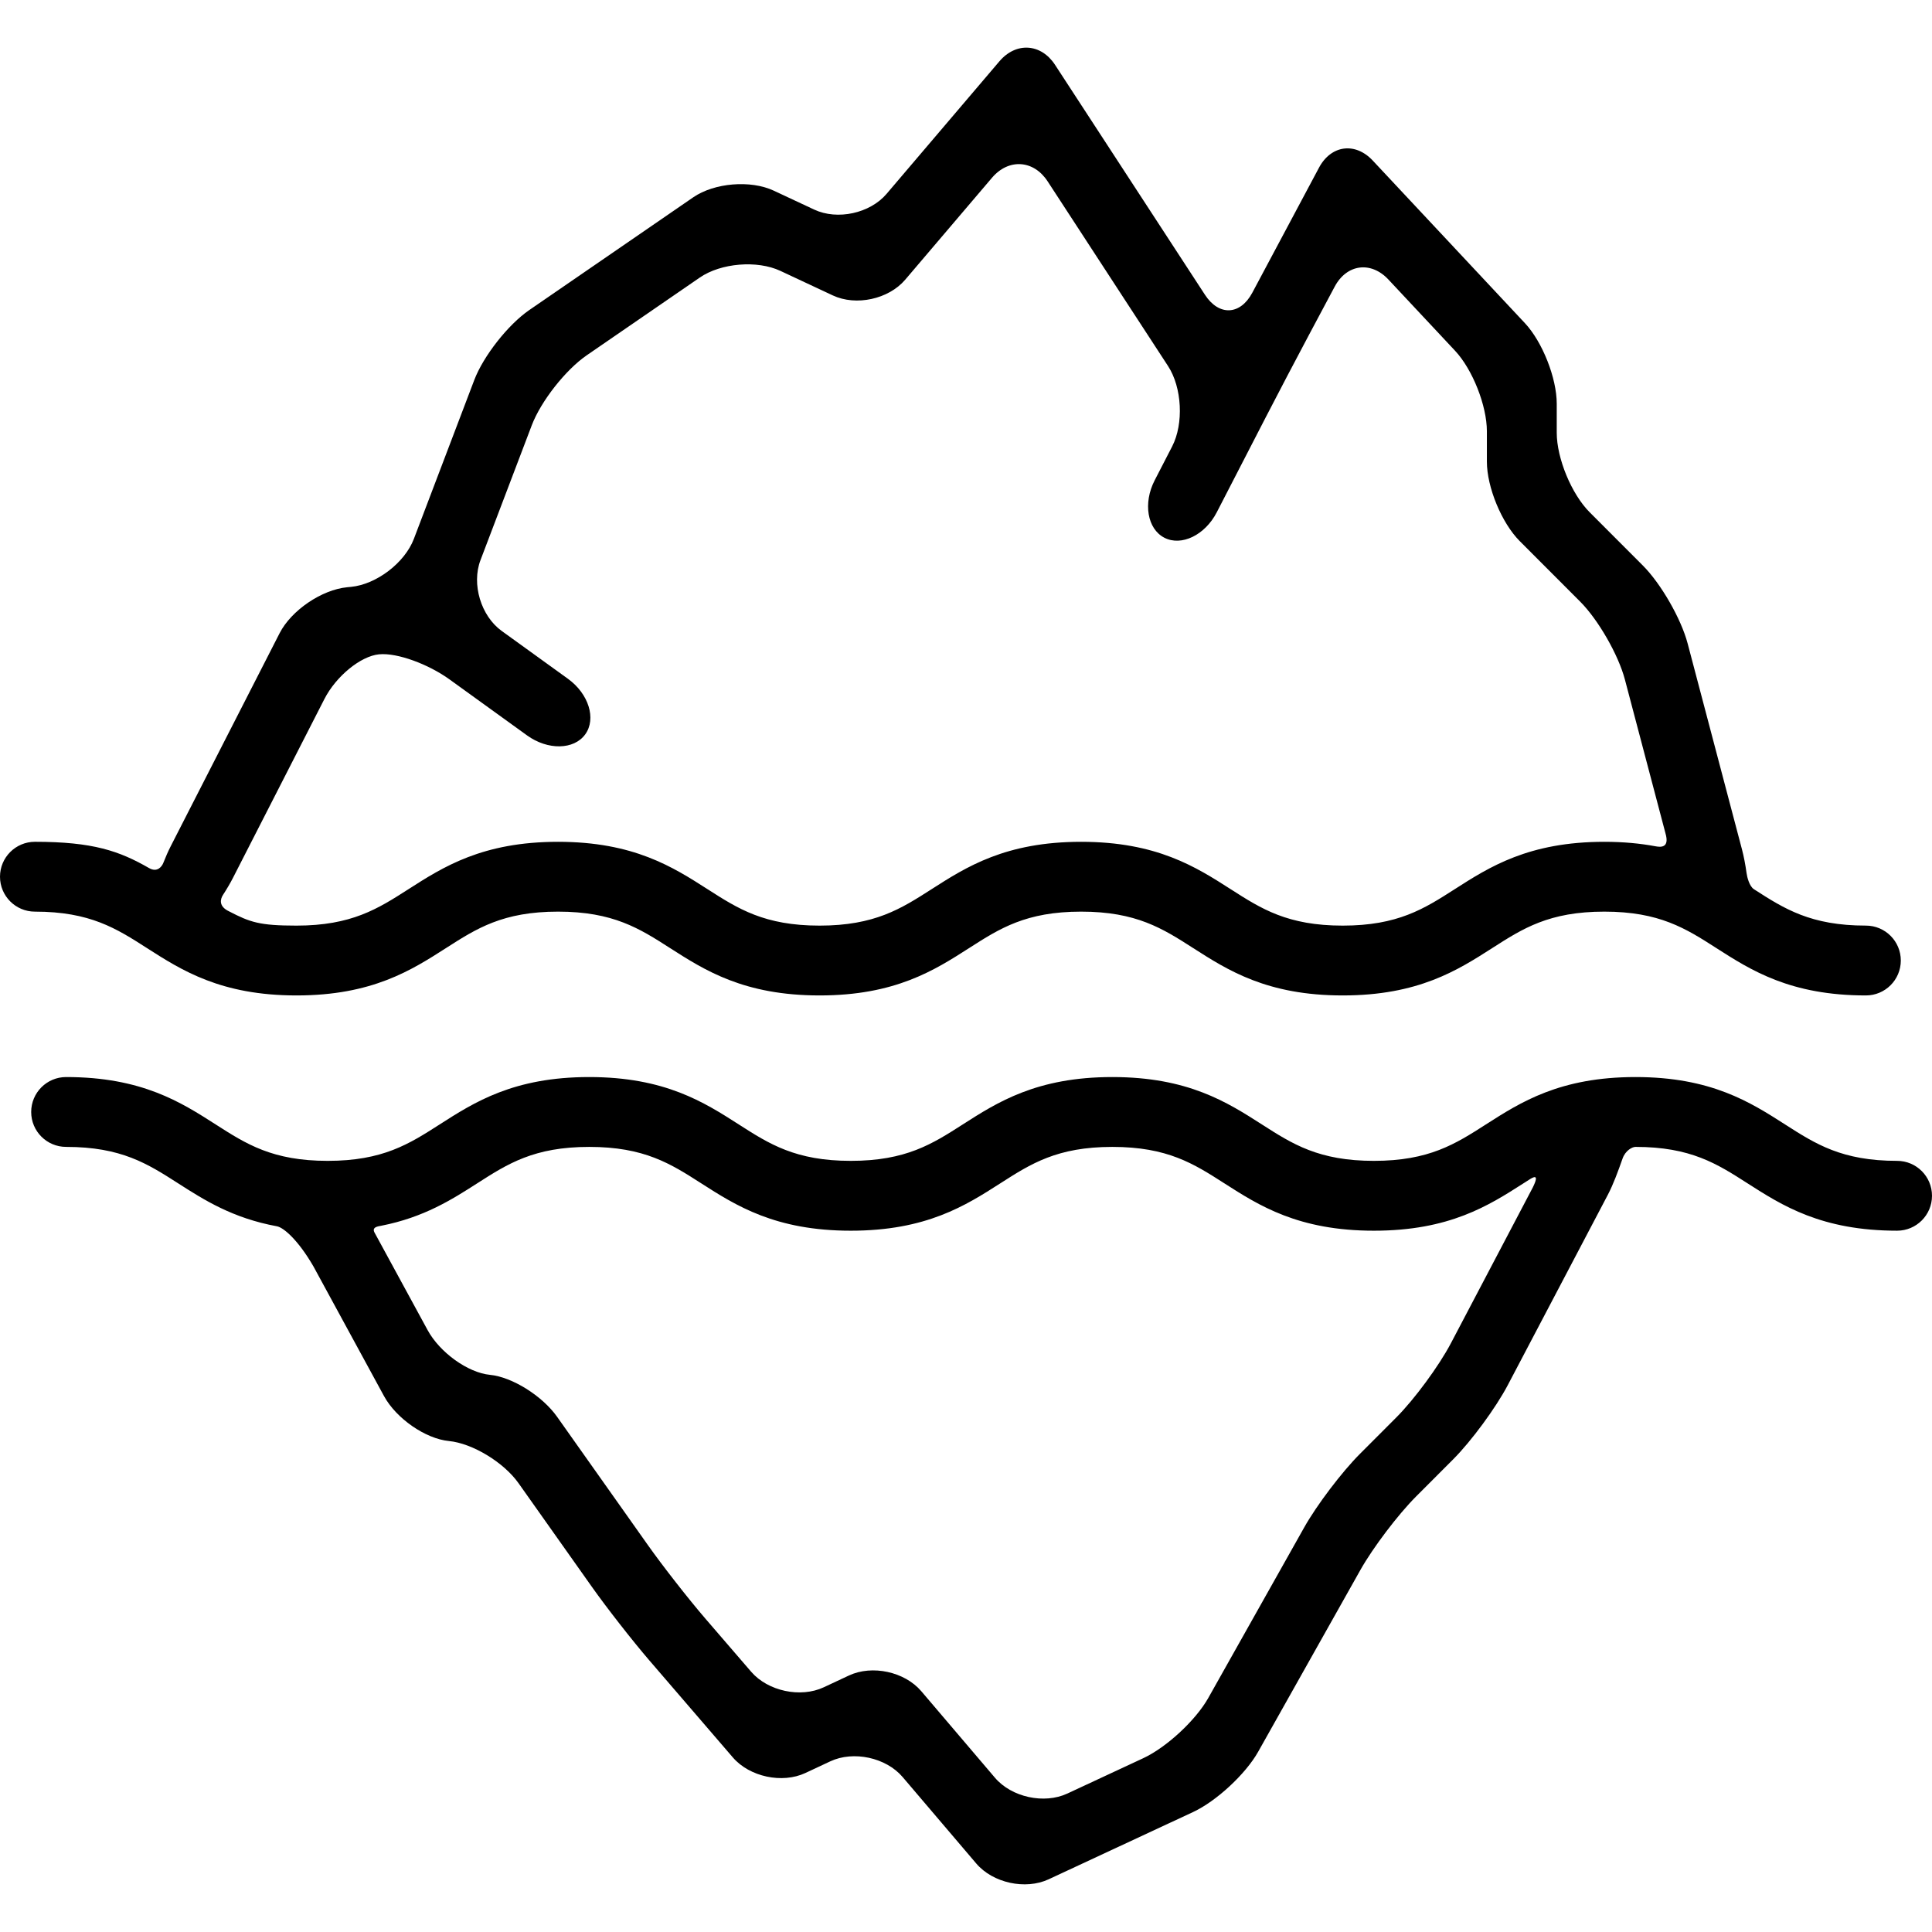 <?xml version="1.0" encoding="iso-8859-1"?>
<!-- Generator: Adobe Illustrator 17.1.0, SVG Export Plug-In . SVG Version: 6.00 Build 0)  -->
<!DOCTYPE svg PUBLIC "-//W3C//DTD SVG 1.1//EN" "http://www.w3.org/Graphics/SVG/1.1/DTD/svg11.dtd">
<svg version="1.1" id="Capa_1" xmlns="http://www.w3.org/2000/svg" xmlns:xlink="http://www.w3.org/1999/xlink" x="0px" y="0px"
	 viewBox="0 0 414.953 414.953" style="enable-background:new 0 0 414.953 414.953;" xml:space="preserve">
<g>
	<path d="M31.542,203.614c7.45,4.774,15.894,10.186,32.136,10.186c16.241,0,24.684-5.411,32.134-10.186
		c6.543-4.193,12.194-7.814,24.041-7.814c11.847,0,17.498,3.621,24.041,7.814c7.45,4.774,15.893,10.186,32.135,10.186
		c16.242,0,24.687-5.411,32.137-10.186c6.543-4.193,12.194-7.814,24.042-7.814c11.848,0,17.499,3.621,24.042,7.814
		c7.45,4.774,15.894,10.186,32.135,10.186c16.243,0,24.689-5.411,32.139-10.186c6.545-4.193,12.197-7.814,24.047-7.814
		c11.85,0,17.501,3.621,24.046,7.814c7.45,4.774,15.896,10.186,32.138,10.186c4.143,0,7.5-3.357,7.5-7.5c0-4.143-3.357-7.5-7.5-7.5
		c-11.85,0-17.513-3.603-24.046-7.814c-0.981-0.633-1.462-2.579-1.581-3.443c-0.251-1.821-0.583-3.568-0.985-5.096l-11.673-44.238
		c-1.403-5.318-5.731-12.854-9.618-16.745l-11.431-11.446c-3.887-3.892-7.066-11.576-7.066-17.076v-6.231
		c0-5.5-3.075-13.285-6.833-17.302l-32.685-34.924c-3.758-4.017-8.95-3.331-11.539,1.521L268.97,62.868
		c-2.589,4.853-7.164,5.054-10.168,0.446l-32.201-49.388c-3.004-4.607-8.379-4.95-11.944-0.763l-24.243,28.479
		c-3.565,4.188-10.558,5.706-15.539,3.374l-8.684-4.064c-4.981-2.332-12.765-1.69-17.297,1.426L113.66,66.605
		c-4.532,3.116-9.84,9.872-11.795,15.013l-12.974,34.118c-1.955,5.141-8.034,9.78-13.508,10.312l-0.824,0.079
		c-5.474,0.531-12.002,4.972-14.504,9.869l-23.368,45.715c-0.558,1.093-1.103,2.325-1.615,3.631
		c-0.294,0.75-1.283,2.136-3.073,1.092c-6.362-3.65-12.009-5.634-24.499-5.634c-4.142,0-7.5,3.357-7.5,7.5
		c0,4.143,3.358,7.5,7.5,7.5C19.348,195.8,24.999,199.421,31.542,203.614z M69.674,150.135c2.503-4.897,7.784-9.218,11.735-9.601
		c3.951-0.382,10.671,2.162,15.13,5.382l16.66,12.032c4.459,3.22,10.083,3.118,12.498-0.226c2.415-3.344,0.742-8.715-3.717-11.935
		l-14.229-10.276c-4.459-3.22-6.508-10.061-4.553-15.201l11.022-28.985c1.955-5.141,7.263-11.896,11.795-15.013l24.297-16.708
		c4.532-3.116,12.315-3.758,17.297-1.426l11.268,5.275c4.981,2.332,11.974,0.813,15.539-3.374l18.644-21.9
		c3.565-4.188,8.94-3.845,11.944,0.763l25.869,39.679c3.004,4.607,3.399,12.377,0.88,17.265l-3.755,7.281
		c-2.52,4.889-1.582,10.436,2.084,12.325c3.666,1.89,8.729-0.563,11.249-5.452l10.562-20.486c2.52-4.888,6.701-12.858,9.289-17.711
		l5.484-10.283c2.588-4.853,7.781-5.538,11.539-1.522l14.314,15.295c3.758,4.016,6.833,11.801,6.833,17.301v6.515
		c0,5.5,3.18,13.185,7.066,17.076l12.959,12.977c3.887,3.892,8.215,11.427,9.618,16.745l8.709,33.007
		c0.958,3.274-1.106,3.001-2.181,2.801c-3.225-0.601-6.834-0.954-10.955-0.954c-16.243,0-24.689,5.411-32.139,10.186
		c-6.545,4.193-12.197,7.814-24.047,7.814c-11.847,0-17.498-3.621-24.041-7.814c-7.45-4.774-15.894-10.186-32.136-10.186
		c-16.241,0-24.686,5.411-32.136,10.186c-6.543,4.193-12.194,7.814-24.043,7.814c-11.847,0-17.498-3.621-24.041-7.814
		c-7.45-4.774-15.893-10.186-32.135-10.186c-16.241,0-24.685,5.411-32.135,10.186c-6.543,4.193-12.194,7.814-24.04,7.814
		c-7.938,0-9.945-0.717-14.452-3.051c-2.334-1.083-1.895-2.672-1.322-3.552c0.815-1.256,1.546-2.497,2.139-3.658L69.674,150.135z"/>
	<path d="M407.453,249.328c-11.849,0-17.501-3.621-24.046-7.815c-7.45-4.774-15.896-10.185-32.139-10.185
		c-16.243,0-24.689,5.411-32.139,10.185c-6.545,4.193-12.197,7.815-24.046,7.815c-11.848,0-17.499-3.621-24.042-7.815
		c-7.45-4.774-15.893-10.185-32.135-10.185c-16.242,0-24.687,5.411-32.137,10.185c-6.543,4.193-12.194,7.815-24.042,7.815
		c-11.847,0-17.498-3.621-24.041-7.815c-7.45-4.774-15.894-10.185-32.135-10.185s-24.685,5.411-32.135,10.185
		c-6.543,4.193-12.194,7.815-24.041,7.815c-11.848,0-17.499-3.621-24.042-7.815c-7.45-4.774-15.894-10.185-32.136-10.185
		c-4.142,0-7.5,3.357-7.5,7.5c0,4.143,3.358,7.5,7.5,7.5c11.848,0,17.499,3.621,24.043,7.814c5.571,3.57,11.709,7.489,21.24,9.239
		c1.417,0.261,4.537,2.909,7.84,8.619l15.146,27.832c2.629,4.83,8.907,9.183,13.951,9.671c5.044,0.488,11.771,4.56,14.947,9.05
		l15.785,22.305c3.177,4.489,8.712,11.573,12.3,15.742l17.952,20.861c3.588,4.168,10.599,5.671,15.58,3.34l5.349-2.504
		c4.981-2.332,11.974-0.814,15.539,3.374l15.808,18.568c3.566,4.189,10.562,5.715,15.548,3.394l31.029-14.449
		c4.986-2.321,11.272-8.143,13.968-12.936l21.961-39.051c2.696-4.794,8.082-11.9,11.968-15.792l7.967-7.978
		c3.886-3.892,9.159-11.06,11.719-15.928l21.493-40.887c1.158-2.203,2.187-5.008,3.161-7.778c0.609-1.732,2.072-2.507,2.776-2.507
		c11.85,0,17.502,3.622,24.047,7.815c7.45,4.773,15.896,10.185,32.138,10.185c4.143,0,7.5-3.357,7.5-7.5
		C414.953,252.685,411.596,249.328,407.453,249.328z M311.617,288.51c-2.56,4.868-7.833,12.036-11.719,15.928l-7.813,7.823
		c-3.886,3.892-9.272,10.998-11.967,15.792l-20.604,36.635c-2.695,4.794-8.98,10.615-13.967,12.936l-16.303,7.592
		c-4.986,2.321-11.982,0.794-15.548-3.394l-15.823-18.586c-3.565-4.188-10.558-5.706-15.539-3.375l-5.413,2.534
		c-4.982,2.332-11.994,0.83-15.585-3.336l-9.845-11.422c-3.591-4.166-9.128-11.248-12.306-15.738l-19.543-27.615
		c-3.178-4.489-9.658-8.538-14.402-8.997c-4.744-0.459-10.776-4.788-13.405-9.618l-11.339-20.838
		c-0.771-1.29,0.708-1.435,1.382-1.566c9.181-1.805,15.181-5.629,20.632-9.122c6.543-4.193,12.194-7.814,24.041-7.814
		s17.498,3.621,24.041,7.814c7.45,4.774,15.893,10.186,32.135,10.186c16.241,0,24.685-5.411,32.136-10.186
		c6.543-4.193,12.194-7.814,24.043-7.814c11.847,0,17.498,3.621,24.041,7.814c7.45,4.774,15.895,10.186,32.136,10.186
		c16.242,0,24.688-5.411,32.138-10.185c0.384-0.246,0.765-0.49,1.145-0.731c0.845-0.537,2.423-1.56,0.836,1.644L311.617,288.51z"/>
</g>
<g>
</g>
<g>
</g>
<g>
</g>
<g>
</g>
<g>
</g>
<g>
</g>
<g>
</g>
<g>
</g>
<g>
</g>
<g>
</g>
<g>
</g>
<g>
</g>
<g>
</g>
<g>
</g>
<g>
</g>
</svg>
